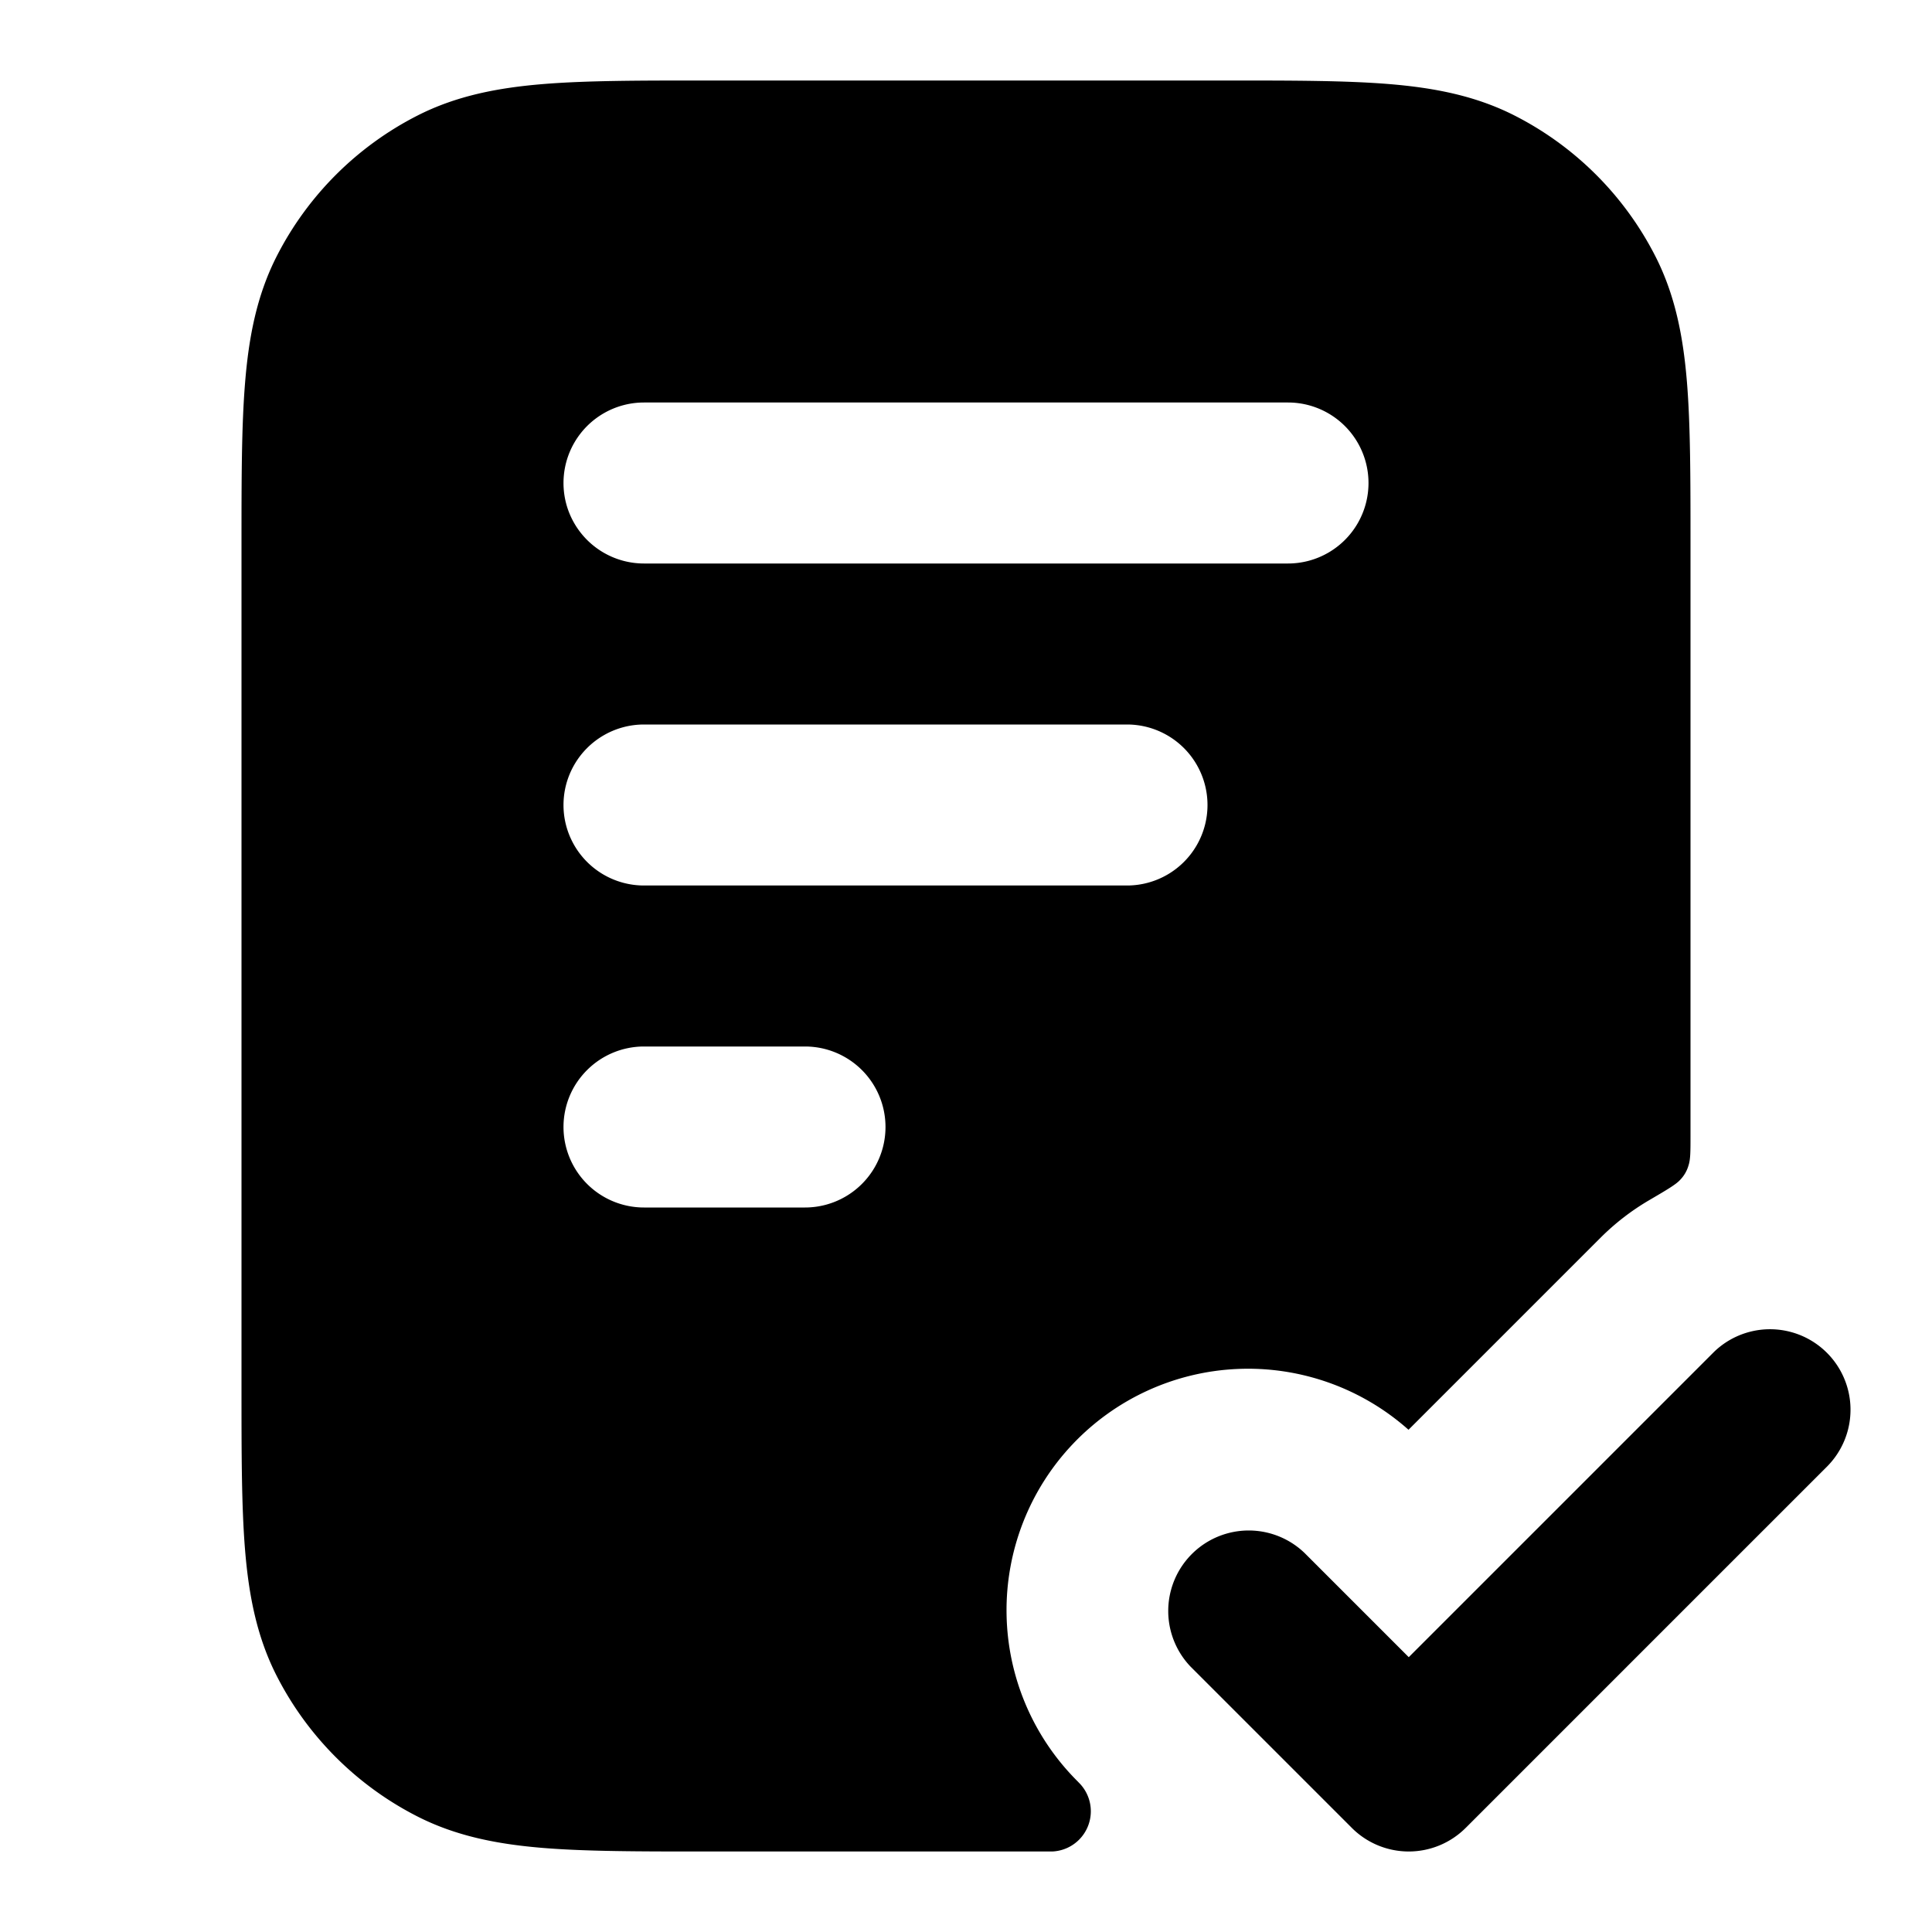 <svg fill="none" xmlns="http://www.w3.org/2000/svg" viewBox="0 0 24 24"><path fill-rule="evenodd" clip-rule="evenodd" d="M15.241 1H8.76c-.805 0-1.47 0-2.01.044-.563.046-1.08.145-1.565.392a4 4 0 0 0-1.748 1.748c-.247.485-.346 1.002-.392 1.564C3 5.29 3 5.954 3 6.758v10.483c0 .805 0 1.47.044 2.01.046.563.145 1.08.392 1.565a4 4 0 0 0 1.748 1.748c.485.247 1.002.346 1.564.392C7.29 23 7.954 23 8.758 23h4.31a.5.5 0 0 0 .348-.841l-.037-.038a3 3 0 0 1 4.118-4.36l2.382-2.382a3 3 0 0 1 .608-.47c.222-.13.333-.195.386-.254a.425.425 0 0 0 .103-.18c.024-.074.024-.173.024-.37V6.759c0-.805 0-1.47-.044-2.01-.046-.563-.145-1.08-.392-1.565a4 4 0 0 0-1.748-1.748c-.485-.247-1.002-.346-1.564-.392C16.71 1 16.046 1 15.242 1ZM8 9a1 1 0 1 0 0 2h6a1 1 0 1 0 0-2H8Zm-1 5a1 1 0 0 1 1-1h2a1 1 0 1 1 0 2H8a1 1 0 0 1-1-1Zm1-9a1 1 0 0 0 0 2h8a1 1 0 1 0 0-2H8Z" fill="currentColor"/><path d="M22.707 18.207a1 1 0 0 0-1.414-1.414L17.5 20.586l-1.293-1.293a1 1 0 0 0-1.414 1.414l2 2a1 1 0 0 0 1.414 0l4.5-4.5Z" fill="currentColor"/></svg>